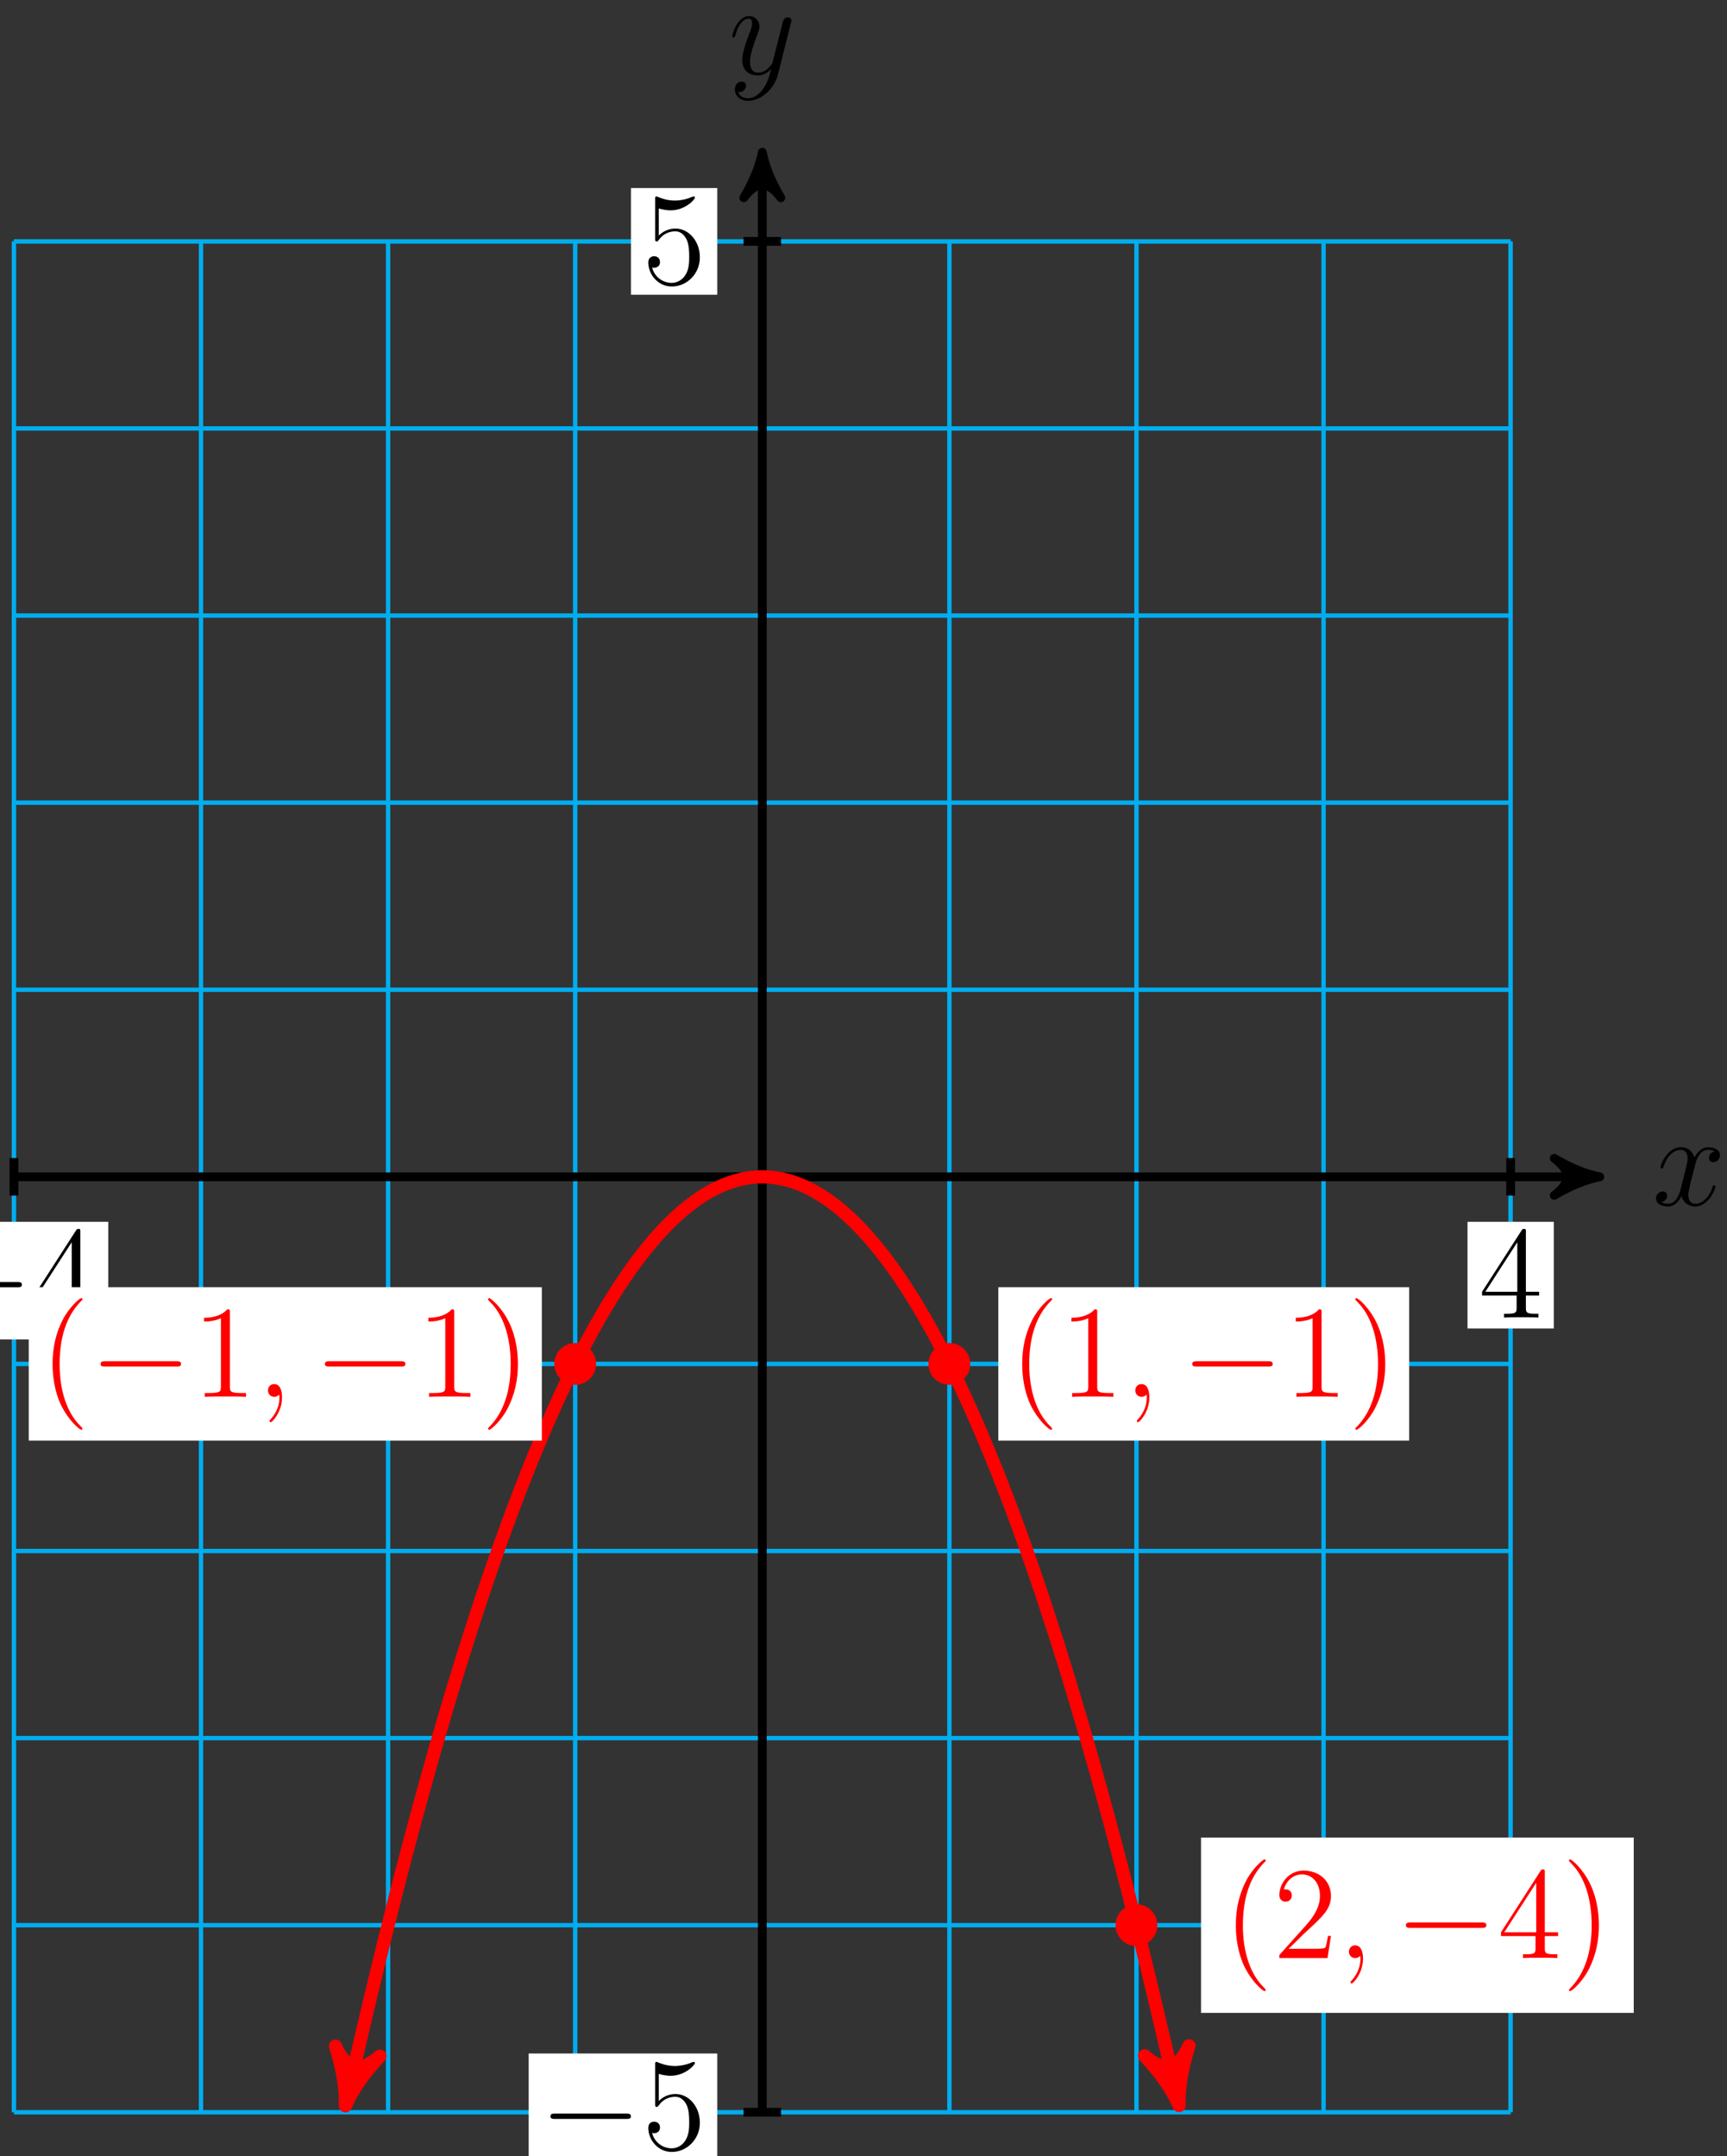 <?xml version="1.0" encoding="UTF-8"?>
<svg xmlns="http://www.w3.org/2000/svg" xmlns:xlink="http://www.w3.org/1999/xlink" width="157pt" height="196pt" viewBox="0 0 157 196" version="1.1">
<rect x="0" y="0" width="157" height="196" fill="#333333" stroke="none"/>
<defs>
<g>
<symbol overflow="visible" id="glyph0-0">
<path style="stroke:none;" d=""/>
</symbol>
<symbol overflow="visible" id="glyph0-1">
<path style="stroke:none;" d="M 5.672 -4.875 C 5.281 -4.812 5.141 -4.516 5.141 -4.297 C 5.141 -4 5.359 -3.906 5.531 -3.906 C 5.891 -3.906 6.141 -4.219 6.141 -4.547 C 6.141 -5.047 5.562 -5.266 5.062 -5.266 C 4.344 -5.266 3.938 -4.547 3.828 -4.328 C 3.547 -5.219 2.812 -5.266 2.594 -5.266 C 1.375 -5.266 0.734 -3.703 0.734 -3.438 C 0.734 -3.391 0.781 -3.328 0.859 -3.328 C 0.953 -3.328 0.984 -3.406 1 -3.453 C 1.406 -4.781 2.219 -5.031 2.562 -5.031 C 3.094 -5.031 3.203 -4.531 3.203 -4.25 C 3.203 -3.984 3.125 -3.703 2.984 -3.125 L 2.578 -1.5 C 2.406 -0.781 2.062 -0.125 1.422 -0.125 C 1.359 -0.125 1.062 -0.125 0.812 -0.281 C 1.25 -0.359 1.344 -0.719 1.344 -0.859 C 1.344 -1.094 1.156 -1.25 0.938 -1.25 C 0.641 -1.25 0.328 -0.984 0.328 -0.609 C 0.328 -0.109 0.891 0.125 1.406 0.125 C 1.984 0.125 2.391 -0.328 2.641 -0.828 C 2.828 -0.125 3.438 0.125 3.875 0.125 C 5.094 0.125 5.734 -1.453 5.734 -1.703 C 5.734 -1.766 5.688 -1.812 5.625 -1.812 C 5.516 -1.812 5.5 -1.75 5.469 -1.656 C 5.141 -0.609 4.453 -0.125 3.906 -0.125 C 3.484 -0.125 3.266 -0.438 3.266 -0.922 C 3.266 -1.188 3.312 -1.375 3.5 -2.156 L 3.922 -3.797 C 4.094 -4.5 4.5 -5.031 5.062 -5.031 C 5.078 -5.031 5.422 -5.031 5.672 -4.875 Z M 5.672 -4.875 "/>
</symbol>
<symbol overflow="visible" id="glyph0-2">
<path style="stroke:none;" d="M 3.141 1.344 C 2.828 1.797 2.359 2.203 1.766 2.203 C 1.625 2.203 1.047 2.172 0.875 1.625 C 0.906 1.641 0.969 1.641 0.984 1.641 C 1.344 1.641 1.594 1.328 1.594 1.047 C 1.594 0.781 1.359 0.688 1.188 0.688 C 0.984 0.688 0.578 0.828 0.578 1.406 C 0.578 2.016 1.094 2.438 1.766 2.438 C 2.969 2.438 4.172 1.344 4.5 0.016 L 5.672 -4.656 C 5.688 -4.703 5.719 -4.781 5.719 -4.859 C 5.719 -5.031 5.562 -5.156 5.391 -5.156 C 5.281 -5.156 5.031 -5.109 4.938 -4.75 L 4.047 -1.234 C 4 -1.016 4 -0.984 3.891 -0.859 C 3.656 -0.531 3.266 -0.125 2.688 -0.125 C 2.016 -0.125 1.953 -0.781 1.953 -1.094 C 1.953 -1.781 2.281 -2.703 2.609 -3.562 C 2.734 -3.906 2.812 -4.078 2.812 -4.312 C 2.812 -4.812 2.453 -5.266 1.859 -5.266 C 0.766 -5.266 0.328 -3.531 0.328 -3.438 C 0.328 -3.391 0.375 -3.328 0.453 -3.328 C 0.562 -3.328 0.578 -3.375 0.625 -3.547 C 0.906 -4.547 1.359 -5.031 1.828 -5.031 C 1.938 -5.031 2.141 -5.031 2.141 -4.641 C 2.141 -4.328 2.016 -3.984 1.828 -3.531 C 1.25 -1.953 1.25 -1.562 1.25 -1.281 C 1.25 -0.141 2.062 0.125 2.656 0.125 C 3 0.125 3.438 0.016 3.844 -0.438 L 3.859 -0.422 C 3.688 0.281 3.562 0.75 3.141 1.344 Z M 3.141 1.344 "/>
</symbol>
<symbol overflow="visible" id="glyph0-3">
<path style="stroke:none;" d="M 2.328 0.047 C 2.328 -0.641 2.109 -1.156 1.609 -1.156 C 1.234 -1.156 1.047 -0.844 1.047 -0.578 C 1.047 -0.328 1.219 0 1.625 0 C 1.781 0 1.906 -0.047 2.016 -0.156 C 2.047 -0.172 2.062 -0.172 2.062 -0.172 C 2.094 -0.172 2.094 -0.016 2.094 0.047 C 2.094 0.438 2.016 1.219 1.328 2 C 1.188 2.141 1.188 2.156 1.188 2.188 C 1.188 2.25 1.25 2.312 1.312 2.312 C 1.406 2.312 2.328 1.422 2.328 0.047 Z M 2.328 0.047 "/>
</symbol>
<symbol overflow="visible" id="glyph1-0">
<path style="stroke:none;" d=""/>
</symbol>
<symbol overflow="visible" id="glyph1-1">
<path style="stroke:none;" d="M 7.875 -2.75 C 8.078 -2.75 8.297 -2.75 8.297 -2.984 C 8.297 -3.234 8.078 -3.234 7.875 -3.234 L 1.406 -3.234 C 1.203 -3.234 0.984 -3.234 0.984 -2.984 C 0.984 -2.75 1.203 -2.75 1.406 -2.75 Z M 7.875 -2.75 "/>
</symbol>
<symbol overflow="visible" id="glyph2-0">
<path style="stroke:none;" d=""/>
</symbol>
<symbol overflow="visible" id="glyph2-1">
<path style="stroke:none;" d="M 4.312 -7.781 C 4.312 -8.016 4.312 -8.062 4.141 -8.062 C 4.047 -8.062 4.016 -8.062 3.922 -7.922 L 0.328 -2.344 L 0.328 -2 L 3.469 -2 L 3.469 -0.906 C 3.469 -0.469 3.438 -0.344 2.562 -0.344 L 2.328 -0.344 L 2.328 0 C 2.609 -0.031 3.547 -0.031 3.891 -0.031 C 4.219 -0.031 5.172 -0.031 5.453 0 L 5.453 -0.344 L 5.219 -0.344 C 4.344 -0.344 4.312 -0.469 4.312 -0.906 L 4.312 -2 L 5.516 -2 L 5.516 -2.344 L 4.312 -2.344 Z M 3.531 -6.844 L 3.531 -2.344 L 0.625 -2.344 Z M 3.531 -6.844 "/>
</symbol>
<symbol overflow="visible" id="glyph2-2">
<path style="stroke:none;" d="M 1.531 -6.844 C 2.047 -6.688 2.469 -6.672 2.594 -6.672 C 3.938 -6.672 4.812 -7.656 4.812 -7.828 C 4.812 -7.875 4.781 -7.938 4.703 -7.938 C 4.688 -7.938 4.656 -7.938 4.547 -7.891 C 3.891 -7.609 3.312 -7.562 3 -7.562 C 2.219 -7.562 1.656 -7.812 1.422 -7.906 C 1.344 -7.938 1.312 -7.938 1.297 -7.938 C 1.203 -7.938 1.203 -7.859 1.203 -7.672 L 1.203 -4.125 C 1.203 -3.906 1.203 -3.844 1.344 -3.844 C 1.406 -3.844 1.422 -3.844 1.547 -4 C 1.875 -4.484 2.438 -4.766 3.031 -4.766 C 3.672 -4.766 3.984 -4.188 4.078 -3.984 C 4.281 -3.516 4.297 -2.922 4.297 -2.469 C 4.297 -2.016 4.297 -1.344 3.953 -0.797 C 3.688 -0.375 3.234 -0.078 2.703 -0.078 C 1.906 -0.078 1.141 -0.609 0.922 -1.484 C 0.984 -1.453 1.047 -1.453 1.109 -1.453 C 1.312 -1.453 1.641 -1.562 1.641 -1.969 C 1.641 -2.312 1.406 -2.5 1.109 -2.5 C 0.891 -2.5 0.578 -2.391 0.578 -1.922 C 0.578 -0.906 1.406 0.25 2.719 0.25 C 4.078 0.25 5.266 -0.891 5.266 -2.406 C 5.266 -3.828 4.297 -5.016 3.047 -5.016 C 2.359 -5.016 1.844 -4.703 1.531 -4.375 Z M 1.531 -6.844 "/>
</symbol>
<symbol overflow="visible" id="glyph2-3">
<path style="stroke:none;" d="M 3.891 2.906 C 3.891 2.875 3.891 2.844 3.688 2.641 C 2.484 1.438 1.812 -0.531 1.812 -2.969 C 1.812 -5.297 2.375 -7.297 3.766 -8.703 C 3.891 -8.812 3.891 -8.828 3.891 -8.875 C 3.891 -8.938 3.828 -8.969 3.781 -8.969 C 3.625 -8.969 2.641 -8.109 2.062 -6.938 C 1.453 -5.719 1.172 -4.453 1.172 -2.969 C 1.172 -1.906 1.344 -0.484 1.953 0.781 C 2.672 2.219 3.641 3 3.781 3 C 3.828 3 3.891 2.969 3.891 2.906 Z M 3.891 2.906 "/>
</symbol>
<symbol overflow="visible" id="glyph2-4">
<path style="stroke:none;" d="M 3.438 -7.656 C 3.438 -7.938 3.438 -7.953 3.203 -7.953 C 2.922 -7.625 2.312 -7.188 1.094 -7.188 L 1.094 -6.844 C 1.359 -6.844 1.953 -6.844 2.625 -7.141 L 2.625 -0.922 C 2.625 -0.484 2.578 -0.344 1.531 -0.344 L 1.156 -0.344 L 1.156 0 C 1.484 -0.031 2.641 -0.031 3.031 -0.031 C 3.438 -0.031 4.578 -0.031 4.906 0 L 4.906 -0.344 L 4.531 -0.344 C 3.484 -0.344 3.438 -0.484 3.438 -0.922 Z M 3.438 -7.656 "/>
</symbol>
<symbol overflow="visible" id="glyph2-5">
<path style="stroke:none;" d="M 3.375 -2.969 C 3.375 -3.891 3.25 -5.359 2.578 -6.75 C 1.875 -8.188 0.891 -8.969 0.766 -8.969 C 0.719 -8.969 0.656 -8.938 0.656 -8.875 C 0.656 -8.828 0.656 -8.812 0.859 -8.609 C 2.062 -7.406 2.719 -5.422 2.719 -2.984 C 2.719 -0.672 2.156 1.328 0.781 2.734 C 0.656 2.844 0.656 2.875 0.656 2.906 C 0.656 2.969 0.719 3 0.766 3 C 0.922 3 1.906 2.141 2.484 0.969 C 3.094 -0.25 3.375 -1.547 3.375 -2.969 Z M 3.375 -2.969 "/>
</symbol>
<symbol overflow="visible" id="glyph2-6">
<path style="stroke:none;" d="M 5.266 -2.016 L 5 -2.016 C 4.953 -1.812 4.859 -1.141 4.75 -0.953 C 4.656 -0.844 3.984 -0.844 3.625 -0.844 L 1.406 -0.844 C 1.734 -1.125 2.469 -1.891 2.766 -2.172 C 4.594 -3.844 5.266 -4.469 5.266 -5.656 C 5.266 -7.031 4.172 -7.953 2.781 -7.953 C 1.406 -7.953 0.578 -6.766 0.578 -5.734 C 0.578 -5.125 1.109 -5.125 1.141 -5.125 C 1.406 -5.125 1.703 -5.312 1.703 -5.688 C 1.703 -6.031 1.484 -6.25 1.141 -6.25 C 1.047 -6.25 1.016 -6.25 0.984 -6.234 C 1.203 -7.047 1.859 -7.609 2.625 -7.609 C 3.641 -7.609 4.266 -6.75 4.266 -5.656 C 4.266 -4.641 3.688 -3.75 3 -2.984 L 0.578 -0.281 L 0.578 0 L 4.953 0 Z M 5.266 -2.016 "/>
</symbol>
</g>
</defs>
<g id="surface1">
<path style="fill:none;stroke-width:0.399;stroke-linecap:butt;stroke-linejoin:miter;stroke:rgb(0%,67.839%,93.729%);stroke-opacity:1;stroke-miterlimit:10;" d="M -68.033 -85.039 L 68.033 -85.039 M -68.033 -68.032 L 68.033 -68.032 M -68.033 -51.024 L 68.033 -51.024 M -68.033 -34.016 L 68.033 -34.016 M -68.033 -17.008 L 68.033 -17.008 M -68.033 -0 L 68.033 -0 M -68.033 17.007 L 68.033 17.007 M -68.033 34.015 L 68.033 34.015 M -68.033 51.023 L 68.033 51.023 M -68.033 68.035 L 68.033 68.035 M -68.033 85.035 L 68.033 85.035 M -68.033 -85.039 L -68.033 85.043 M -51.026 -85.039 L -51.026 85.043 M -34.018 -85.039 L -34.018 85.043 M -17.01 -85.039 L -17.01 85.043 M 0.002 -85.039 L 0.002 85.043 M 17.01 -85.039 L 17.01 85.043 M 34.017 -85.039 L 34.017 85.043 M 51.025 -85.039 L 51.025 85.043 M 68.025 -85.039 L 68.025 85.043 " transform="matrix(1,0,0,-1,69.299,106.984)"/>
<path style="fill:none;stroke-width:0.797;stroke-linecap:butt;stroke-linejoin:miter;stroke:rgb(0%,0%,0%);stroke-opacity:1;stroke-miterlimit:10;" d="M -68.033 -0 L 75.103 -0 " transform="matrix(1,0,0,-1,69.299,106.984)"/>
<path style="fill-rule:nonzero;fill:rgb(0%,0%,0%);fill-opacity:1;stroke-width:0.797;stroke-linecap:butt;stroke-linejoin:round;stroke:rgb(0%,0%,0%);stroke-opacity:1;stroke-miterlimit:10;" d="M 1.036 -0 C -0.261 0.257 -1.554 0.777 -3.109 1.683 C -1.554 0.519 -1.554 -0.52 -3.109 -1.684 C -1.554 -0.778 -0.261 -0.258 1.036 -0 Z M 1.036 -0 " transform="matrix(1,0,0,-1,144.402,106.984)"/>
<g style="fill:rgb(0%,0%,0%);fill-opacity:1;">
  <use xlink:href="#glyph0-1" x="150.219" y="109.558"/>
</g>
<path style="fill:none;stroke-width:0.797;stroke-linecap:butt;stroke-linejoin:miter;stroke:rgb(0%,0%,0%);stroke-opacity:1;stroke-miterlimit:10;" d="M 0.002 -85.039 L 0.002 92.109 " transform="matrix(1,0,0,-1,69.299,106.984)"/>
<path style="fill-rule:nonzero;fill:rgb(0%,0%,0%);fill-opacity:1;stroke-width:0.797;stroke-linecap:butt;stroke-linejoin:round;stroke:rgb(0%,0%,0%);stroke-opacity:1;stroke-miterlimit:10;" d="M 1.037 -0.002 C -0.26 0.26 -1.553 0.776 -3.107 1.682 C -1.553 0.518 -1.553 -0.517 -3.107 -1.685 C -1.553 -0.775 -0.26 -0.26 1.037 -0.002 Z M 1.037 -0.002 " transform="matrix(0,-1,-1,0,69.299,14.873)"/>
<g style="fill:rgb(0%,0%,0%);fill-opacity:1;">
  <use xlink:href="#glyph0-2" x="66.231" y="6.731"/>
</g>
<path style="fill:none;stroke-width:0.797;stroke-linecap:butt;stroke-linejoin:miter;stroke:rgb(0%,0%,0%);stroke-opacity:1;stroke-miterlimit:10;" d="M -68.033 1.703 L -68.033 -1.7 " transform="matrix(1,0,0,-1,69.299,106.984)"/>
<path style=" stroke:none;fill-rule:nonzero;fill:rgb(100%,100%,100%);fill-opacity:1;" d="M -7.305 121.77 L 9.84 121.77 L 9.84 111.074 L -7.305 111.074 Z M -7.305 121.77 "/>
<g style="fill:rgb(0%,0%,0%);fill-opacity:1;">
  <use xlink:href="#glyph1-1" x="-6.31" y="119.777"/>
</g>
<g style="fill:rgb(0%,0%,0%);fill-opacity:1;">
  <use xlink:href="#glyph2-1" x="2.989" y="119.777"/>
</g>
<path style="fill:none;stroke-width:0.797;stroke-linecap:butt;stroke-linejoin:miter;stroke:rgb(0%,0%,0%);stroke-opacity:1;stroke-miterlimit:10;" d="M 68.033 1.703 L 68.033 -1.7 " transform="matrix(1,0,0,-1,69.299,106.984)"/>
<path style=" stroke:none;fill-rule:nonzero;fill:rgb(100%,100%,100%);fill-opacity:1;" d="M 133.41 120.773 L 141.254 120.773 L 141.254 111.074 L 133.41 111.074 Z M 133.41 120.773 "/>
<g style="fill:rgb(0%,0%,0%);fill-opacity:1;">
  <use xlink:href="#glyph2-1" x="134.405" y="119.777"/>
</g>
<path style="fill:none;stroke-width:0.797;stroke-linecap:butt;stroke-linejoin:miter;stroke:rgb(0%,0%,0%);stroke-opacity:1;stroke-miterlimit:10;" d="M 1.701 -85.039 L -1.701 -85.039 " transform="matrix(1,0,0,-1,69.299,106.984)"/>
<path style=" stroke:none;fill-rule:nonzero;fill:rgb(100%,100%,100%);fill-opacity:1;" d="M 48.062 197.371 L 65.207 197.371 L 65.207 186.68 L 48.062 186.68 Z M 48.062 197.371 "/>
<g style="fill:rgb(0%,0%,0%);fill-opacity:1;">
  <use xlink:href="#glyph1-1" x="49.059" y="195.379"/>
</g>
<g style="fill:rgb(0%,0%,0%);fill-opacity:1;">
  <use xlink:href="#glyph2-2" x="58.358" y="195.379"/>
</g>
<path style="fill:none;stroke-width:0.797;stroke-linecap:butt;stroke-linejoin:miter;stroke:rgb(0%,0%,0%);stroke-opacity:1;stroke-miterlimit:10;" d="M 1.701 85.043 L -1.701 85.043 " transform="matrix(1,0,0,-1,69.299,106.984)"/>
<path style=" stroke:none;fill-rule:nonzero;fill:rgb(100%,100%,100%);fill-opacity:1;" d="M 57.363 26.793 L 65.207 26.793 L 65.207 17.094 L 57.363 17.094 Z M 57.363 26.793 "/>
<g style="fill:rgb(0%,0%,0%);fill-opacity:1;">
  <use xlink:href="#glyph2-2" x="58.358" y="25.795"/>
</g>
<path style="fill:none;stroke-width:1.196;stroke-linecap:butt;stroke-linejoin:miter;stroke:rgb(100%,0%,0%);stroke-opacity:1;stroke-miterlimit:10;" d="M -37.619 -83.211 C -37.174 -81.239 -37.174 -81.239 -36.842 -79.809 C -36.514 -78.379 -35.983 -76.125 -35.654 -74.743 C -35.326 -73.36 -34.795 -71.18 -34.467 -69.844 C -34.135 -68.508 -33.608 -66.403 -33.279 -65.11 C -32.947 -63.821 -32.42 -61.789 -32.088 -60.543 C -31.76 -59.297 -31.233 -57.34 -30.901 -56.141 C -30.572 -54.946 -30.041 -53.059 -29.713 -51.907 C -29.385 -50.754 -28.854 -48.946 -28.526 -47.836 C -28.194 -46.731 -27.666 -44.996 -27.334 -43.934 C -27.006 -42.875 -26.479 -41.211 -26.147 -40.2 C -25.819 -39.184 -25.287 -37.594 -24.959 -36.625 C -24.631 -35.661 -24.1 -34.145 -23.772 -33.223 C -23.44 -32.301 -22.912 -30.86 -22.584 -29.985 C -22.252 -29.11 -21.725 -27.743 -21.393 -26.911 C -21.065 -26.082 -20.537 -24.789 -20.205 -24.004 C -19.877 -23.219 -19.346 -22 -19.018 -21.262 C -18.69 -20.528 -18.158 -19.379 -17.83 -18.688 C -17.498 -17.996 -16.971 -16.926 -16.639 -16.282 C -16.311 -15.637 -15.783 -14.637 -15.451 -14.039 C -15.123 -13.438 -14.592 -12.516 -14.264 -11.961 C -13.936 -11.411 -13.404 -10.559 -13.076 -10.051 C -12.744 -9.543 -12.217 -8.77 -11.889 -8.309 C -11.557 -7.848 -11.029 -7.145 -10.697 -6.731 C -10.369 -6.317 -9.842 -5.688 -9.51 -5.317 C -9.182 -4.95 -8.651 -4.395 -8.322 -4.071 C -7.994 -3.75 -7.463 -3.27 -7.135 -2.993 C -6.803 -2.715 -6.276 -2.309 -5.944 -2.079 C -5.615 -1.848 -5.088 -1.516 -4.756 -1.329 C -4.428 -1.145 -3.897 -0.887 -3.569 -0.75 C -3.24 -0.61 -2.709 -0.426 -2.381 -0.332 C -2.049 -0.243 -1.522 -0.129 -1.194 -0.082 C -0.862 -0.036 -0.334 -0 -0.002 -0 C 0.326 -0 0.853 -0.036 1.185 -0.082 C 1.514 -0.129 2.045 -0.239 2.373 -0.332 C 2.701 -0.422 3.232 -0.606 3.56 -0.746 C 3.892 -0.883 4.42 -1.141 4.748 -1.325 C 5.08 -1.512 5.607 -1.844 5.939 -2.075 C 6.267 -2.305 6.799 -2.711 7.127 -2.985 C 7.455 -3.262 7.986 -3.743 8.314 -4.067 C 8.646 -4.387 9.174 -4.942 9.502 -5.309 C 9.834 -5.68 10.361 -6.305 10.693 -6.719 C 11.021 -7.137 11.549 -7.836 11.881 -8.297 C 12.209 -8.758 12.74 -9.536 13.068 -10.039 C 13.396 -10.547 13.928 -11.399 14.256 -11.95 C 14.588 -12.504 15.115 -13.426 15.443 -14.024 C 15.775 -14.625 16.303 -15.621 16.635 -16.266 C 16.963 -16.911 17.494 -17.985 17.822 -18.672 C 18.15 -19.364 18.681 -20.512 19.01 -21.246 C 19.342 -21.985 19.869 -23.203 20.197 -23.989 C 20.529 -24.77 21.056 -26.063 21.389 -26.891 C 21.717 -27.723 22.244 -29.09 22.576 -29.965 C 22.904 -30.84 23.435 -32.282 23.764 -33.203 C 24.092 -34.125 24.623 -35.637 24.951 -36.606 C 25.283 -37.575 25.81 -39.161 26.139 -40.176 C 26.471 -41.188 26.998 -42.852 27.33 -43.911 C 27.658 -44.973 28.189 -46.707 28.517 -47.813 C 28.846 -48.918 29.377 -50.731 29.705 -51.883 C 30.037 -53.036 30.564 -54.918 30.892 -56.118 C 31.224 -57.313 31.752 -59.27 32.084 -60.516 C 32.412 -61.758 32.939 -63.793 33.271 -65.082 C 33.599 -66.371 34.131 -68.477 34.459 -69.813 C 34.787 -71.149 35.318 -73.329 35.646 -74.711 C 35.978 -76.094 36.506 -78.348 36.834 -79.778 C 37.166 -81.204 38.025 -85.008 37.611 -83.18 " transform="matrix(1,0,0,-1,69.299,106.984)"/>
<path style="fill-rule:nonzero;fill:rgb(100%,0%,0%);fill-opacity:1;stroke-width:1.196;stroke-linecap:butt;stroke-linejoin:round;stroke:rgb(100%,0%,0%);stroke-opacity:1;stroke-miterlimit:10;" d="M 1.276 -0.001 C -0.318 0.32 -1.912 0.958 -3.826 2.071 C -1.912 0.637 -1.913 -0.636 -3.827 -2.074 C -1.912 -0.957 -0.318 -0.321 1.276 -0.001 Z M 1.276 -0.001 " transform="matrix(-0.22,0.975,0.975,0.22,31.68,190.197)"/>
<path style="fill-rule:nonzero;fill:rgb(100%,0%,0%);fill-opacity:1;stroke-width:1.196;stroke-linecap:butt;stroke-linejoin:round;stroke:rgb(100%,0%,0%);stroke-opacity:1;stroke-miterlimit:10;" d="M 1.277 -0 C -0.317 0.319 -1.911 0.956 -3.826 2.073 C -1.912 0.635 -1.915 -0.637 -3.825 -2.072 C -1.915 -0.958 -0.317 -0.317 1.277 -0 Z M 1.277 -0 " transform="matrix(0.22,0.975,0.975,-0.22,106.911,190.165)"/>
<path style="fill-rule:nonzero;fill:rgb(100%,0%,0%);fill-opacity:1;stroke-width:0.399;stroke-linecap:butt;stroke-linejoin:miter;stroke:rgb(100%,0%,0%);stroke-opacity:1;stroke-miterlimit:10;" d="M -15.307 -17.008 C -15.307 -16.071 -16.069 -15.309 -17.01 -15.309 C -17.947 -15.309 -18.709 -16.071 -18.709 -17.008 C -18.709 -17.946 -17.947 -18.707 -17.01 -18.707 C -16.069 -18.707 -15.307 -17.946 -15.307 -17.008 Z M -15.307 -17.008 " transform="matrix(1,0,0,-1,69.299,106.984)"/>
<path style=" stroke:none;fill-rule:nonzero;fill:rgb(100%,100%,100%);fill-opacity:1;" d="M 2.613 130.965 L 49.258 130.965 L 49.258 117.02 L 2.613 117.02 Z M 2.613 130.965 "/>
<g style="fill:rgb(100%,0%,0%);fill-opacity:1;">
  <use xlink:href="#glyph2-3" x="3.608" y="126.981"/>
</g>
<g style="fill:rgb(100%,0%,0%);fill-opacity:1;">
  <use xlink:href="#glyph1-1" x="8.16" y="126.981"/>
</g>
<g style="fill:rgb(100%,0%,0%);fill-opacity:1;">
  <use xlink:href="#glyph2-4" x="17.459" y="126.981"/>
</g>
<g style="fill:rgb(100%,0%,0%);fill-opacity:1;">
  <use xlink:href="#glyph0-3" x="23.312" y="126.981"/>
</g>
<g style="fill:rgb(100%,0%,0%);fill-opacity:1;">
  <use xlink:href="#glyph1-1" x="28.556" y="126.981"/>
</g>
<g style="fill:rgb(100%,0%,0%);fill-opacity:1;">
  <use xlink:href="#glyph2-4" x="37.855" y="126.981"/>
  <use xlink:href="#glyph2-5" x="43.708" y="126.981"/>
</g>
<path style="fill-rule:nonzero;fill:rgb(100%,0%,0%);fill-opacity:1;stroke-width:0.399;stroke-linecap:butt;stroke-linejoin:miter;stroke:rgb(100%,0%,0%);stroke-opacity:1;stroke-miterlimit:10;" d="M 18.709 -17.008 C 18.709 -16.071 17.947 -15.309 17.01 -15.309 C 16.068 -15.309 15.306 -16.071 15.306 -17.008 C 15.306 -17.946 16.068 -18.707 17.01 -18.707 C 17.947 -18.707 18.709 -17.946 18.709 -17.008 Z M 18.709 -17.008 " transform="matrix(1,0,0,-1,69.299,106.984)"/>
<path style=" stroke:none;fill-rule:nonzero;fill:rgb(100%,100%,100%);fill-opacity:1;" d="M 90.758 130.965 L 128.105 130.965 L 128.105 117.02 L 90.758 117.02 Z M 90.758 130.965 "/>
<g style="fill:rgb(100%,0%,0%);fill-opacity:1;">
  <use xlink:href="#glyph2-3" x="91.755" y="126.981"/>
  <use xlink:href="#glyph2-4" x="96.308" y="126.981"/>
</g>
<g style="fill:rgb(100%,0%,0%);fill-opacity:1;">
  <use xlink:href="#glyph0-3" x="102.16" y="126.981"/>
</g>
<g style="fill:rgb(100%,0%,0%);fill-opacity:1;">
  <use xlink:href="#glyph1-1" x="107.405" y="126.981"/>
</g>
<g style="fill:rgb(100%,0%,0%);fill-opacity:1;">
  <use xlink:href="#glyph2-4" x="116.703" y="126.981"/>
  <use xlink:href="#glyph2-5" x="122.556" y="126.981"/>
</g>
<path style="fill-rule:nonzero;fill:rgb(100%,0%,0%);fill-opacity:1;stroke-width:0.399;stroke-linecap:butt;stroke-linejoin:miter;stroke:rgb(100%,0%,0%);stroke-opacity:1;stroke-miterlimit:10;" d="M 35.717 -68.032 C 35.717 -67.094 34.955 -66.332 34.017 -66.332 C 33.076 -66.332 32.314 -67.094 32.314 -68.032 C 32.314 -68.973 33.076 -69.735 34.017 -69.735 C 34.955 -69.735 35.717 -68.973 35.717 -68.032 Z M 35.717 -68.032 " transform="matrix(1,0,0,-1,69.299,106.984)"/>
<path style=" stroke:none;fill-rule:nonzero;fill:rgb(100%,100%,100%);fill-opacity:1;" d="M 109.184 182.988 L 148.523 182.988 L 148.523 167.047 L 109.184 167.047 Z M 109.184 182.988 "/>
<g style="fill:rgb(100%,0%,0%);fill-opacity:1;">
  <use xlink:href="#glyph2-3" x="111.177" y="178.006"/>
  <use xlink:href="#glyph2-6" x="115.73" y="178.006"/>
</g>
<g style="fill:rgb(100%,0%,0%);fill-opacity:1;">
  <use xlink:href="#glyph0-3" x="121.582" y="178.006"/>
</g>
<g style="fill:rgb(100%,0%,0%);fill-opacity:1;">
  <use xlink:href="#glyph1-1" x="126.827" y="178.006"/>
</g>
<g style="fill:rgb(100%,0%,0%);fill-opacity:1;">
  <use xlink:href="#glyph2-1" x="136.125" y="178.006"/>
  <use xlink:href="#glyph2-5" x="141.978" y="178.006"/>
</g>
</g>
</svg>
